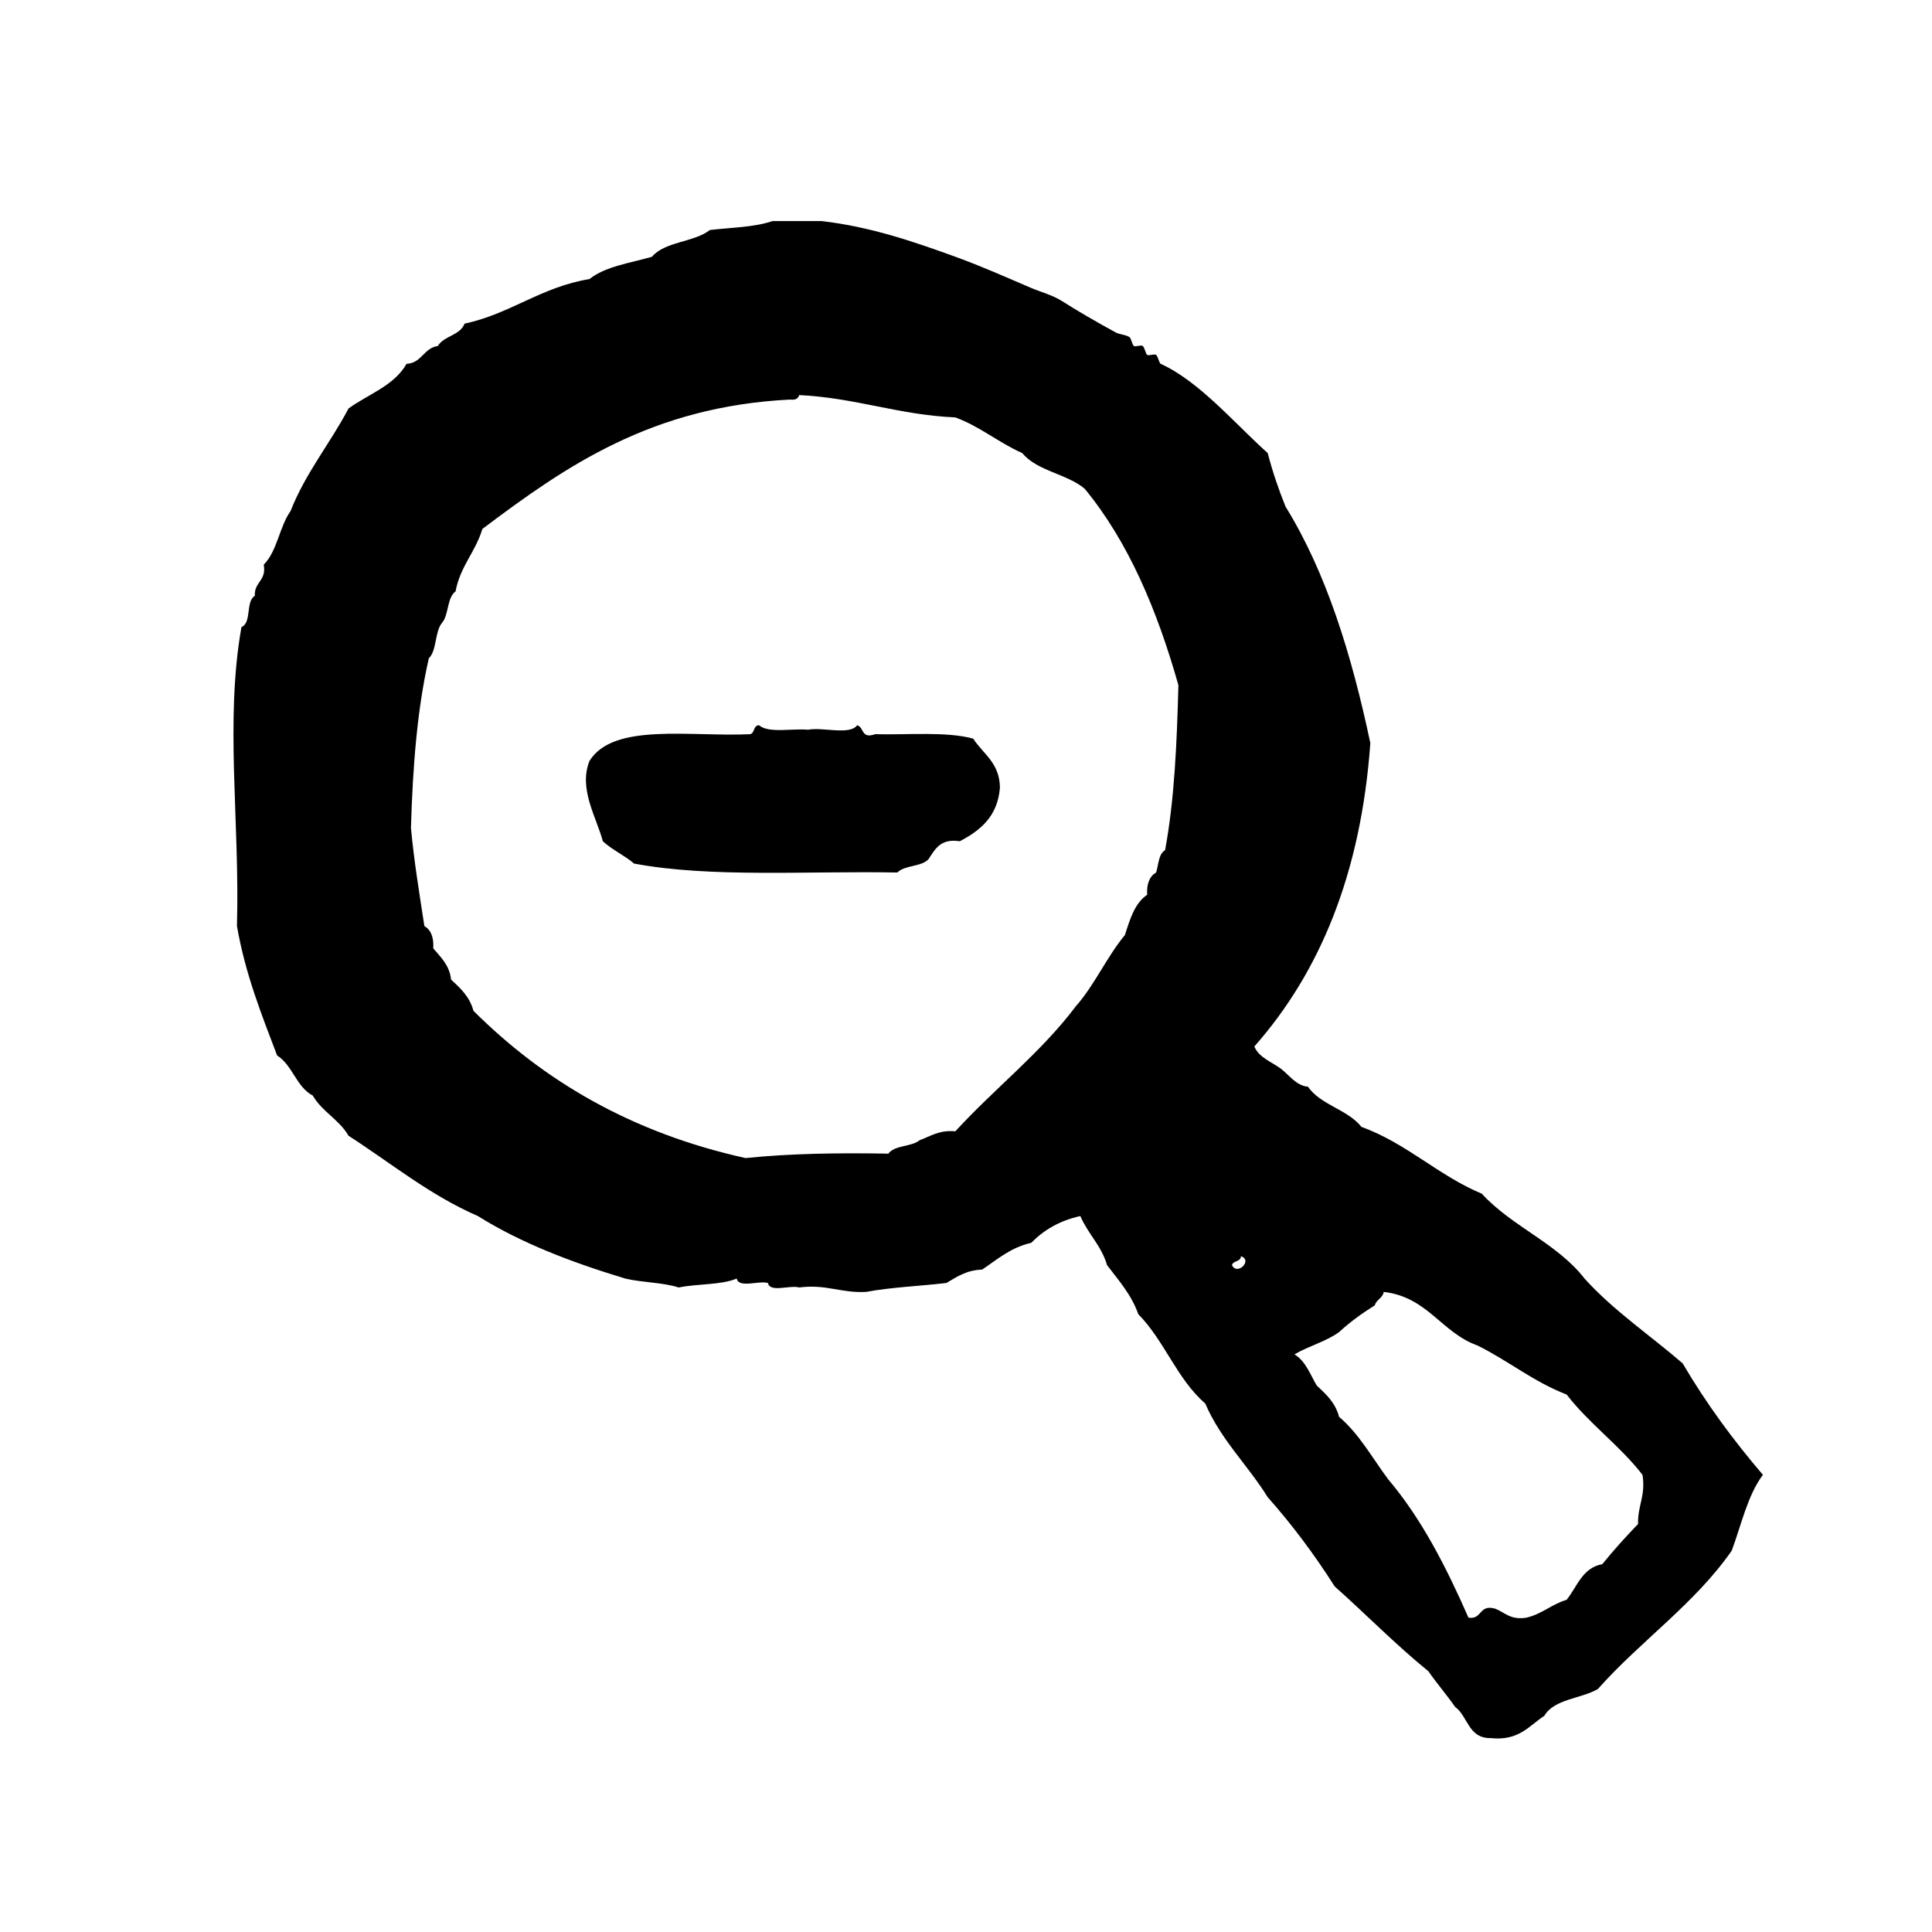 <?xml version="1.0" encoding="utf-8"?>
<!-- Generator: Adobe Illustrator 16.0.0, SVG Export Plug-In . SVG Version: 6.00 Build 0)  -->
<!DOCTYPE svg PUBLIC "-//W3C//DTD SVG 1.1//EN" "http://www.w3.org/Graphics/SVG/1.1/DTD/svg11.dtd">
<svg version="1.1" id="Layer_1" xmlns="http://www.w3.org/2000/svg"  x="0px" y="0px"
	 width="120px" height="120px" viewBox="4 4 120 120" style="enable-background:new 4 4 120 120;" xml:space="preserve">
<g id="zoom-out">
	<g>
		<path d="M108.512,88.68c-2.031-1.753-4.297-3.277-6.094-5.267c-1.693-2.188-4.523-3.237-6.377-5.267
			c-2.732-1.146-4.643-3.119-7.482-4.156c-0.855-1.083-2.529-1.35-3.322-2.494c-0.723-0.053-1.202-0.76-1.666-1.107
			c-0.573-0.434-1.358-0.681-1.663-1.388c4.073-4.612,6.625-10.744,7.206-18.845c-1.161-5.488-2.727-10.578-5.266-14.688
			c-0.427-1.053-0.803-2.155-1.109-3.326c-2.072-1.862-4.262-4.467-6.648-5.543c-0.089-0.041-0.178-0.485-0.279-0.554
			c-0.123-0.085-0.414,0.064-0.556,0c-0.086-0.041-0.173-0.487-0.276-0.554c-0.123-0.085-0.412,0.063-0.553,0
			c-0.094-0.042-0.168-0.489-0.275-0.554c-0.256-0.157-0.617-0.163-0.834-0.278c-1.103-0.595-2.586-1.46-3.324-1.939
			c-0.59-0.384-1.426-0.612-1.94-0.831c-1.548-0.664-3.065-1.341-4.711-1.94c-2.641-0.96-5.312-1.872-8.317-2.218H51.98
			c-1.097,0.383-2.559,0.4-3.884,0.554c-0.982,0.77-2.802,0.707-3.602,1.664c-1.361,0.392-2.908,0.599-3.88,1.384
			c-3.017,0.495-4.875,2.146-7.76,2.771c-0.282,0.736-1.282,0.752-1.661,1.387c-0.889,0.127-0.979,1.054-1.941,1.108
			c-0.77,1.357-2.368,1.88-3.604,2.772c-1.145,2.181-2.664,3.988-3.602,6.374c-0.693,0.971-0.828,2.498-1.664,3.326
			c0.182,1.014-0.602,1.063-0.554,1.939c-0.585,0.341-0.177,1.668-0.831,1.94c-1.037,5.86-0.096,12.034-0.279,18.568
			c0.521,2.992,1.527,5.492,2.494,8.039c0.965,0.607,1.189,1.952,2.218,2.493c0.573,0.998,1.648,1.496,2.218,2.494
			c2.645,1.699,5.013,3.671,8.039,4.989c2.667,1.672,5.811,2.869,9.145,3.88c1.044,0.249,2.348,0.239,3.327,0.556
			c1.146-0.24,2.628-0.145,3.602-0.556c0.12,0.62,1.366,0.112,1.94,0.276c0.119,0.619,1.366,0.112,1.94,0.278
			c1.692-0.217,2.592,0.361,4.155,0.275c1.556-0.291,3.337-0.359,4.99-0.554c0.641-0.377,1.236-0.799,2.219-0.832
			c0.937-0.631,1.771-1.371,3.046-1.662c0.778-0.793,1.766-1.379,3.051-1.663c0.469,1.102,1.307,1.834,1.66,3.048
			c0.715,0.949,1.508,1.818,1.94,3.048c1.608,1.623,2.418,4.049,4.157,5.545c0.972,2.261,2.642,3.823,3.879,5.819
			c1.521,1.714,2.902,3.562,4.16,5.542c1.951,1.739,3.779,3.61,5.817,5.267c0.531,0.764,1.134,1.455,1.665,2.219
			c0.805,0.58,0.807,1.961,2.217,1.938c1.75,0.183,2.375-0.765,3.323-1.385c0.616-1.052,2.276-1.054,3.328-1.664
			c2.647-2.987,6.001-5.271,8.312-8.591c0.602-1.617,0.988-3.448,1.938-4.713C111.669,93.469,109.98,91.182,108.512,88.68z
			 M76.365,56.807c-0.411,0.234-0.4,0.894-0.557,1.386c-0.406,0.236-0.596,0.697-0.556,1.385c-0.774,0.518-1.067,1.518-1.381,2.496
			c-1.131,1.365-1.884,3.109-3.054,4.434c-2.182,2.896-5.053,5.107-7.48,7.76c-1.014-0.092-1.541,0.308-2.218,0.553
			c-0.503,0.421-1.554,0.296-1.94,0.834c-3.102-0.055-6.104-0.012-8.869,0.275c-7.107-1.574-12.555-4.812-16.903-9.146
			c-0.233-0.876-0.811-1.407-1.389-1.938c-0.103-0.914-0.644-1.385-1.107-1.941c0.039-0.688-0.145-1.149-0.553-1.385
			c-0.304-2.005-0.638-3.981-0.833-6.097c0.109-3.77,0.386-7.375,1.11-10.533c0.512-0.502,0.359-1.672,0.83-2.216
			c0.418-0.507,0.294-1.554,0.83-1.94c0.288-1.561,1.241-2.454,1.666-3.88c5.164-3.887,10.497-7.608,19.121-8.037
			c0.323,0.045,0.495-0.061,0.556-0.278c3.522,0.172,6.158,1.231,9.699,1.387c1.551,0.574,2.684,1.564,4.159,2.217
			c0.912,1.117,2.778,1.283,3.878,2.217c2.709,3.292,4.493,7.516,5.818,12.194C77.1,50.151,76.945,53.693,76.365,56.807z
			 M80.521,82.581c0.067-0.301,0.551-0.188,0.556-0.556C81.828,82.271,80.846,83.256,80.521,82.581z M105.744,98.656
			c-0.771,0.803-1.518,1.625-2.219,2.494c-1.248,0.231-1.56,1.397-2.219,2.217c-0.927,0.273-1.522,0.879-2.492,1.109
			c-0.998,0.162-1.342-0.322-1.94-0.557c-1.035-0.296-0.792,0.689-1.664,0.557c-1.384-3.146-2.911-6.144-4.987-8.593
			c-0.986-1.321-1.798-2.821-3.05-3.881c-0.229-0.877-0.81-1.409-1.385-1.938c-0.412-0.695-0.69-1.526-1.386-1.94
			c0.869-0.517,1.972-0.8,2.771-1.386c0.673-0.621,1.423-1.163,2.218-1.661c0.098-0.364,0.486-0.438,0.557-0.833
			c2.729,0.316,3.572,2.523,5.818,3.326c1.916,0.945,3.476,2.252,5.543,3.048c1.406,1.825,3.301,3.163,4.711,4.989
			C106.225,96.921,105.708,97.514,105.744,98.656z M58.353,49.602c-0.874,0.317-0.677-0.435-1.112-0.555
			c-0.473,0.635-2.115,0.102-3.047,0.277c-1.019-0.09-2.453,0.235-3.049-0.277c-0.366,0.003-0.254,0.486-0.553,0.555
			c-3.704,0.176-8.498-0.737-9.979,1.663c-0.69,1.733,0.429,3.485,0.831,4.987c0.577,0.534,1.344,0.875,1.941,1.386
			c4.743,0.893,10.82,0.451,16.351,0.555c0.456-0.468,1.505-0.344,1.939-0.833c0.405-0.61,0.736-1.296,1.94-1.108
			c1.271-0.669,2.348-1.534,2.492-3.325c-0.015-1.553-1.045-2.093-1.659-3.049C62.779,49.422,60.422,49.653,58.353,49.602z"/>
	</g>
</g>
</svg>
